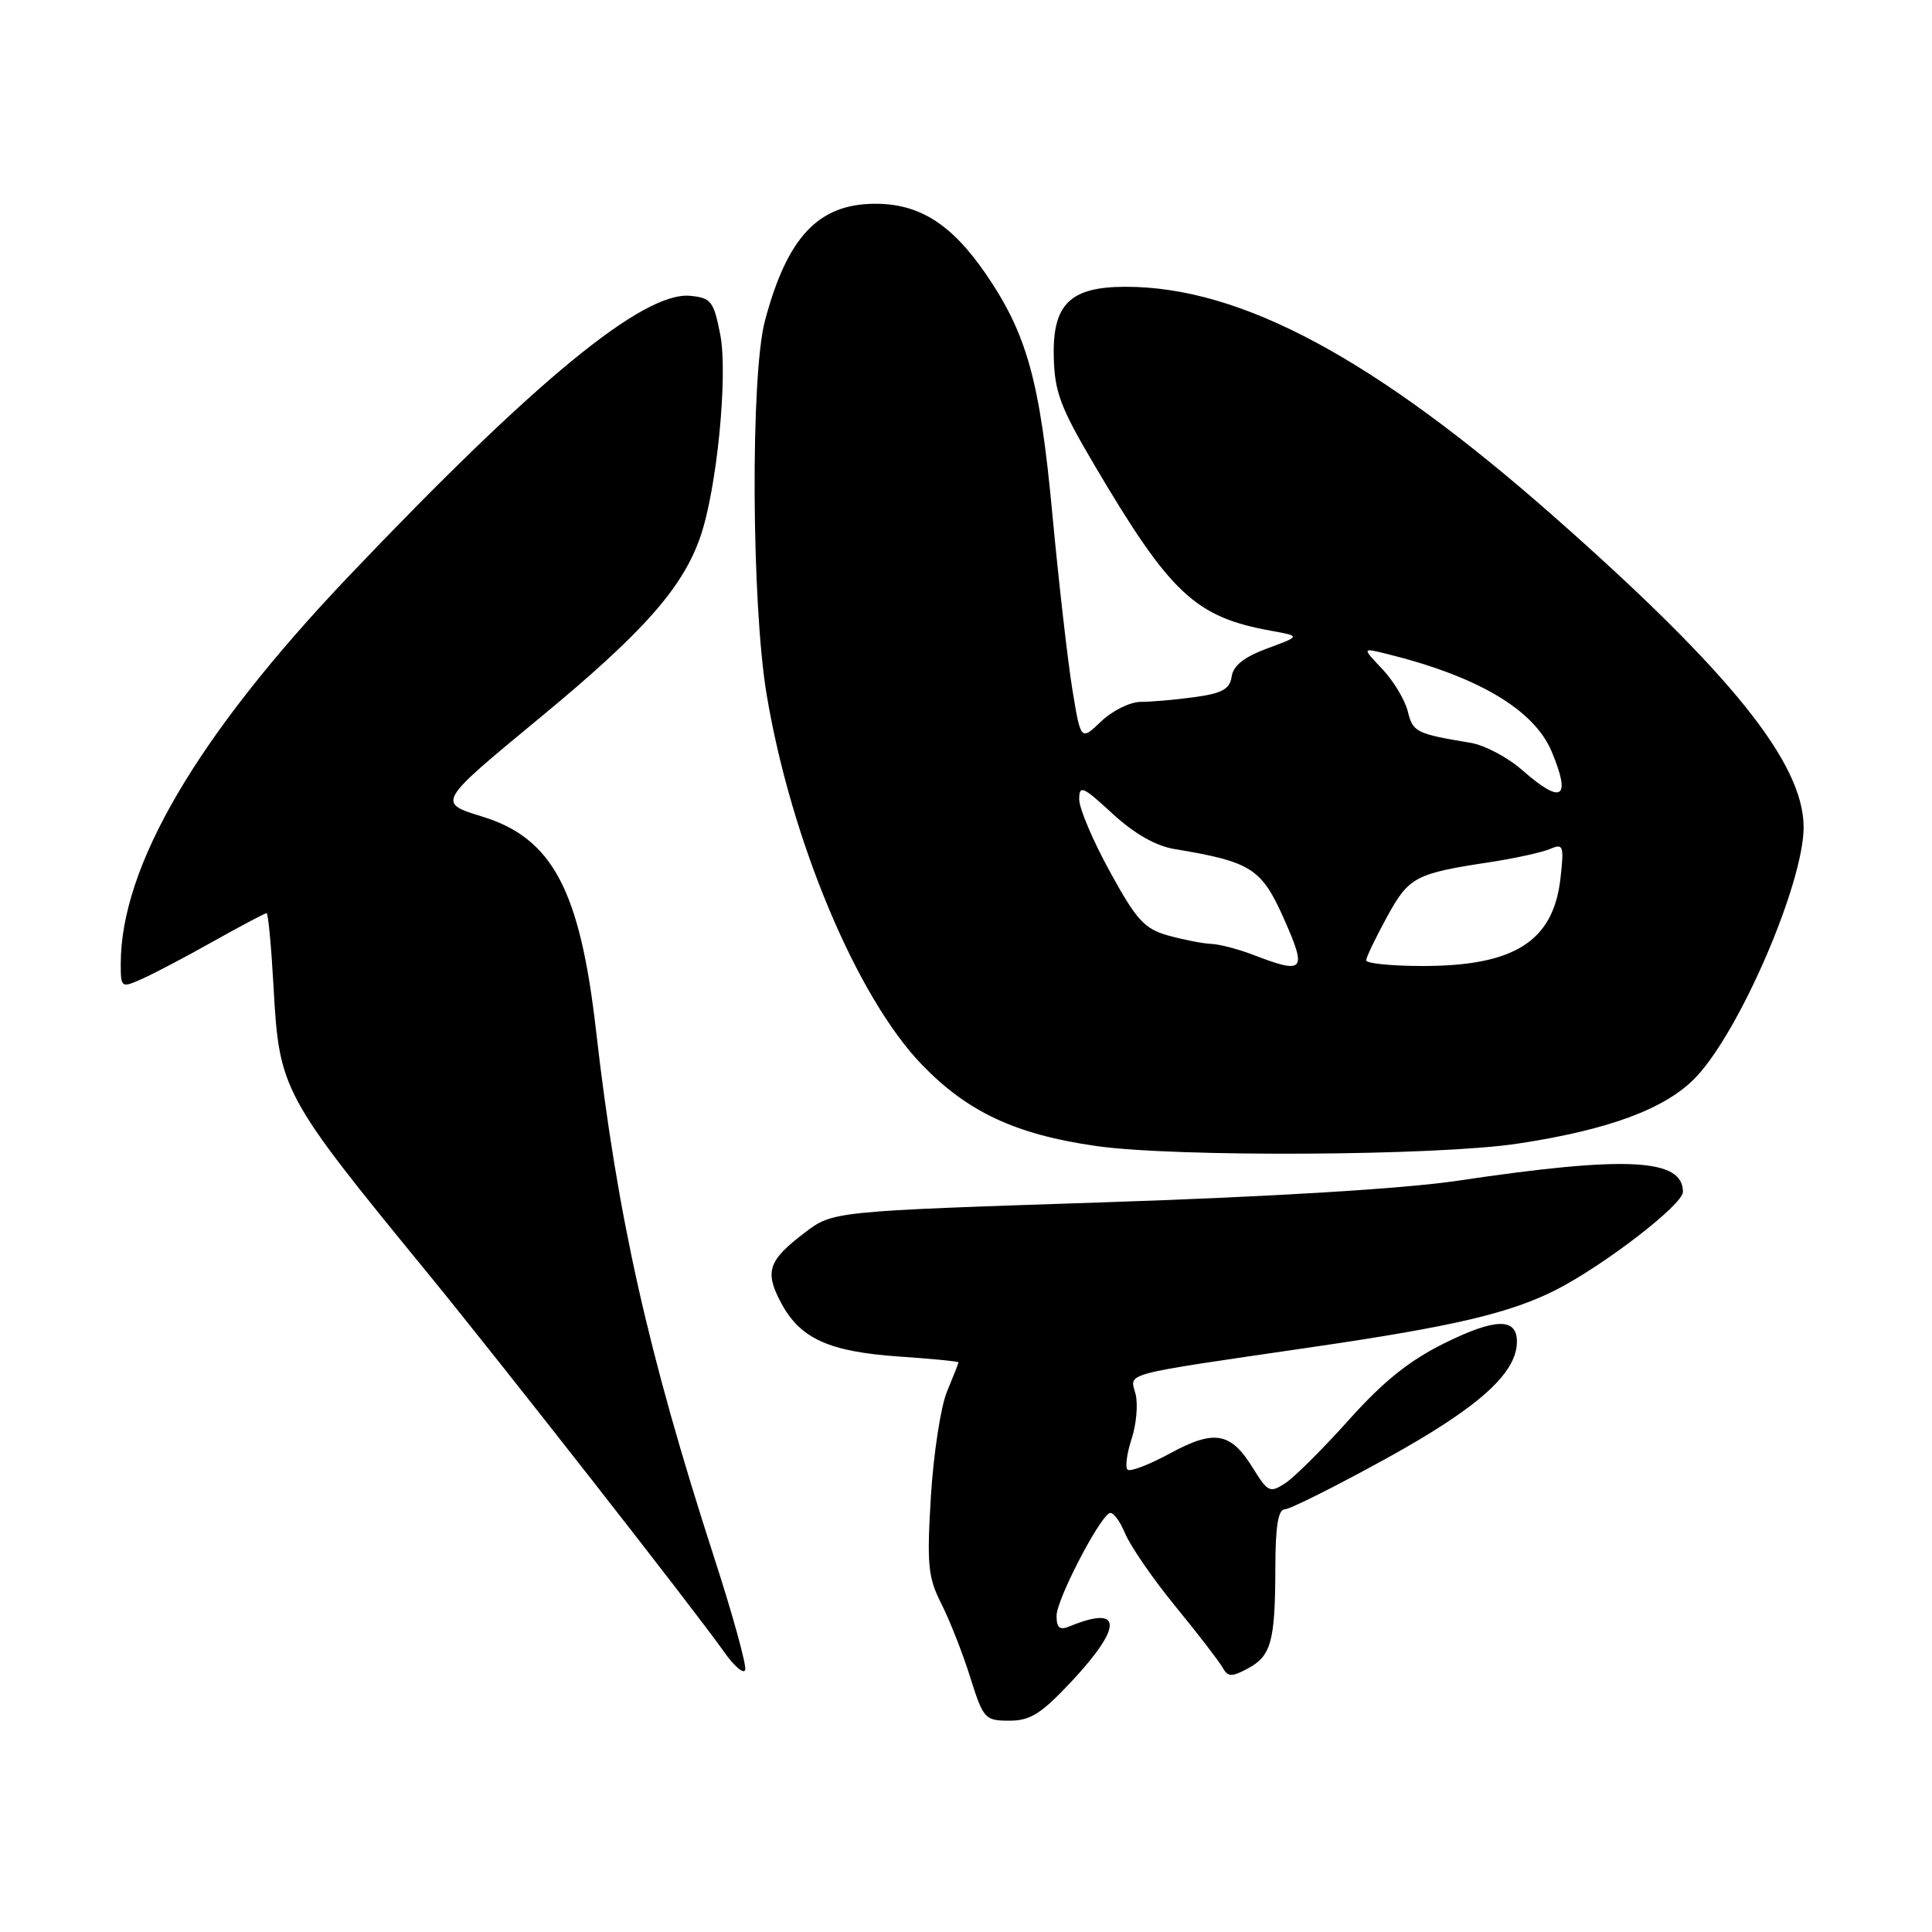 <?xml version="1.0" encoding="UTF-8" standalone="no"?>
<!DOCTYPE svg PUBLIC "-//W3C//DTD SVG 1.1//EN" "http://www.w3.org/Graphics/SVG/1.1/DTD/svg11.dtd" >
<svg xmlns="http://www.w3.org/2000/svg" xmlns:xlink="http://www.w3.org/1999/xlink" version="1.1" viewBox="0 0 256 256">
 <g >
 <path fill="currentColor"
d=" M 142.03 222.75 C 148.82 215.47 148.71 212.63 141.75 215.49 C 140.41 216.05 140.00 215.72 140.00 214.09 C 140.00 212.02 145.42 201.48 146.98 200.51 C 147.41 200.24 148.35 201.43 149.06 203.14 C 149.77 204.86 152.78 209.22 155.74 212.84 C 158.71 216.46 161.51 220.10 161.98 220.93 C 162.70 222.22 163.18 222.24 165.33 221.09 C 168.44 219.43 168.97 217.50 168.99 207.75 C 169.00 202.23 169.36 200.00 170.25 199.99 C 170.94 199.98 177.00 196.94 183.72 193.24 C 195.92 186.51 201.00 181.96 201.00 177.77 C 201.00 174.60 198.15 174.65 191.48 177.94 C 186.78 180.25 183.33 183.01 178.77 188.10 C 175.33 191.94 171.53 195.73 170.32 196.52 C 168.28 197.86 168.00 197.73 166.02 194.53 C 163.07 189.75 160.92 189.38 155.00 192.60 C 152.24 194.10 149.72 195.06 149.40 194.73 C 149.07 194.40 149.32 192.57 149.94 190.67 C 150.57 188.76 150.81 186.09 150.47 184.73 C 149.74 181.83 148.04 182.28 174.00 178.48 C 192.61 175.76 200.14 173.99 206.20 170.90 C 212.60 167.63 223.00 159.61 223.00 157.93 C 223.00 153.49 215.50 153.12 193.17 156.45 C 186.09 157.51 168.43 158.58 146.09 159.32 C 110.34 160.50 110.34 160.50 106.60 163.36 C 101.76 167.04 101.28 168.51 103.54 172.71 C 106.06 177.39 109.88 179.11 119.15 179.75 C 123.47 180.04 127.00 180.39 127.00 180.52 C 127.00 180.65 126.32 182.38 125.49 184.37 C 124.66 186.35 123.70 192.60 123.35 198.26 C 122.80 207.35 122.96 209.00 124.74 212.52 C 125.85 214.71 127.57 219.09 128.56 222.25 C 130.29 227.76 130.51 228.00 133.75 228.00 C 136.54 228.00 137.98 227.08 142.03 222.75 Z  M 94.62 206.35 C 85.84 179.22 81.79 161.15 78.97 136.50 C 76.84 117.91 73.19 111.05 63.90 108.20 C 57.91 106.36 57.91 106.36 71.50 95.14 C 85.18 83.85 90.42 77.96 92.78 71.18 C 94.98 64.90 96.48 49.74 95.44 44.36 C 94.58 39.93 94.23 39.47 91.48 39.20 C 85.26 38.59 70.84 50.44 46.06 76.51 C 26.16 97.45 16.00 114.76 16.00 127.71 C 16.00 130.88 16.07 130.93 18.75 129.74 C 20.26 129.08 24.52 126.84 28.22 124.76 C 31.91 122.69 35.11 121.00 35.32 121.00 C 35.54 121.00 35.95 125.43 36.25 130.84 C 37.00 144.43 37.39 145.15 56.51 168.50 C 66.25 180.40 92.05 213.36 95.97 218.92 C 97.30 220.81 98.55 221.86 98.74 221.27 C 98.94 220.68 97.09 213.96 94.62 206.35 Z  M 201.08 151.54 C 213.18 149.72 220.75 146.90 224.70 142.75 C 230.57 136.59 239.01 116.98 238.99 109.57 C 238.96 101.10 229.31 89.09 206.00 68.53 C 182.16 47.50 164.47 38.00 149.17 38.00 C 141.82 38.00 139.46 40.28 139.63 47.27 C 139.73 51.92 140.51 54.00 145.00 61.60 C 155.07 78.67 158.36 81.76 168.42 83.58 C 172.35 84.29 172.35 84.29 167.92 85.92 C 164.86 87.05 163.41 88.20 163.20 89.65 C 162.96 91.31 161.95 91.87 158.31 92.37 C 155.78 92.72 152.57 93.00 151.17 93.00 C 149.76 93.00 147.40 94.16 145.91 95.59 C 143.21 98.17 143.21 98.17 142.09 91.34 C 141.48 87.58 140.29 77.16 139.45 68.20 C 137.80 50.44 136.08 44.25 130.60 36.26 C 126.08 29.69 121.84 27.00 115.99 27.00 C 108.45 27.00 104.32 31.38 101.36 42.50 C 99.43 49.74 99.57 80.08 101.59 92.07 C 104.84 111.43 113.55 132.17 122.18 141.10 C 128.22 147.35 134.59 150.33 145.23 151.85 C 155.66 153.35 190.38 153.16 201.08 151.54 Z  M 166.00 126.50 C 164.07 125.76 161.60 125.12 160.50 125.07 C 159.40 125.03 156.85 124.53 154.83 123.97 C 151.64 123.08 150.61 121.96 147.08 115.52 C 144.83 111.44 143.00 107.12 143.00 105.92 C 143.00 103.97 143.46 104.17 147.41 107.81 C 150.32 110.49 153.13 112.09 155.66 112.51 C 165.79 114.19 167.16 115.06 170.13 121.75 C 173.22 128.71 172.85 129.14 166.00 126.50 Z  M 181.02 127.25 C 181.04 126.84 182.27 124.26 183.77 121.52 C 186.70 116.17 187.49 115.75 197.50 114.23 C 200.80 113.72 204.35 112.94 205.40 112.49 C 207.15 111.74 207.26 112.04 206.77 116.38 C 205.83 124.72 200.68 128.00 188.53 128.00 C 184.39 128.00 181.01 127.66 181.02 127.25 Z  M 201.65 102.00 C 199.77 100.35 196.72 98.74 194.87 98.43 C 187.63 97.22 187.22 97.02 186.54 94.26 C 186.16 92.74 184.65 90.23 183.18 88.67 C 180.50 85.85 180.50 85.85 183.50 86.58 C 195.74 89.57 203.27 94.00 205.61 99.60 C 208.23 105.89 206.96 106.66 201.65 102.00 Z "/>
</g>
</svg>
